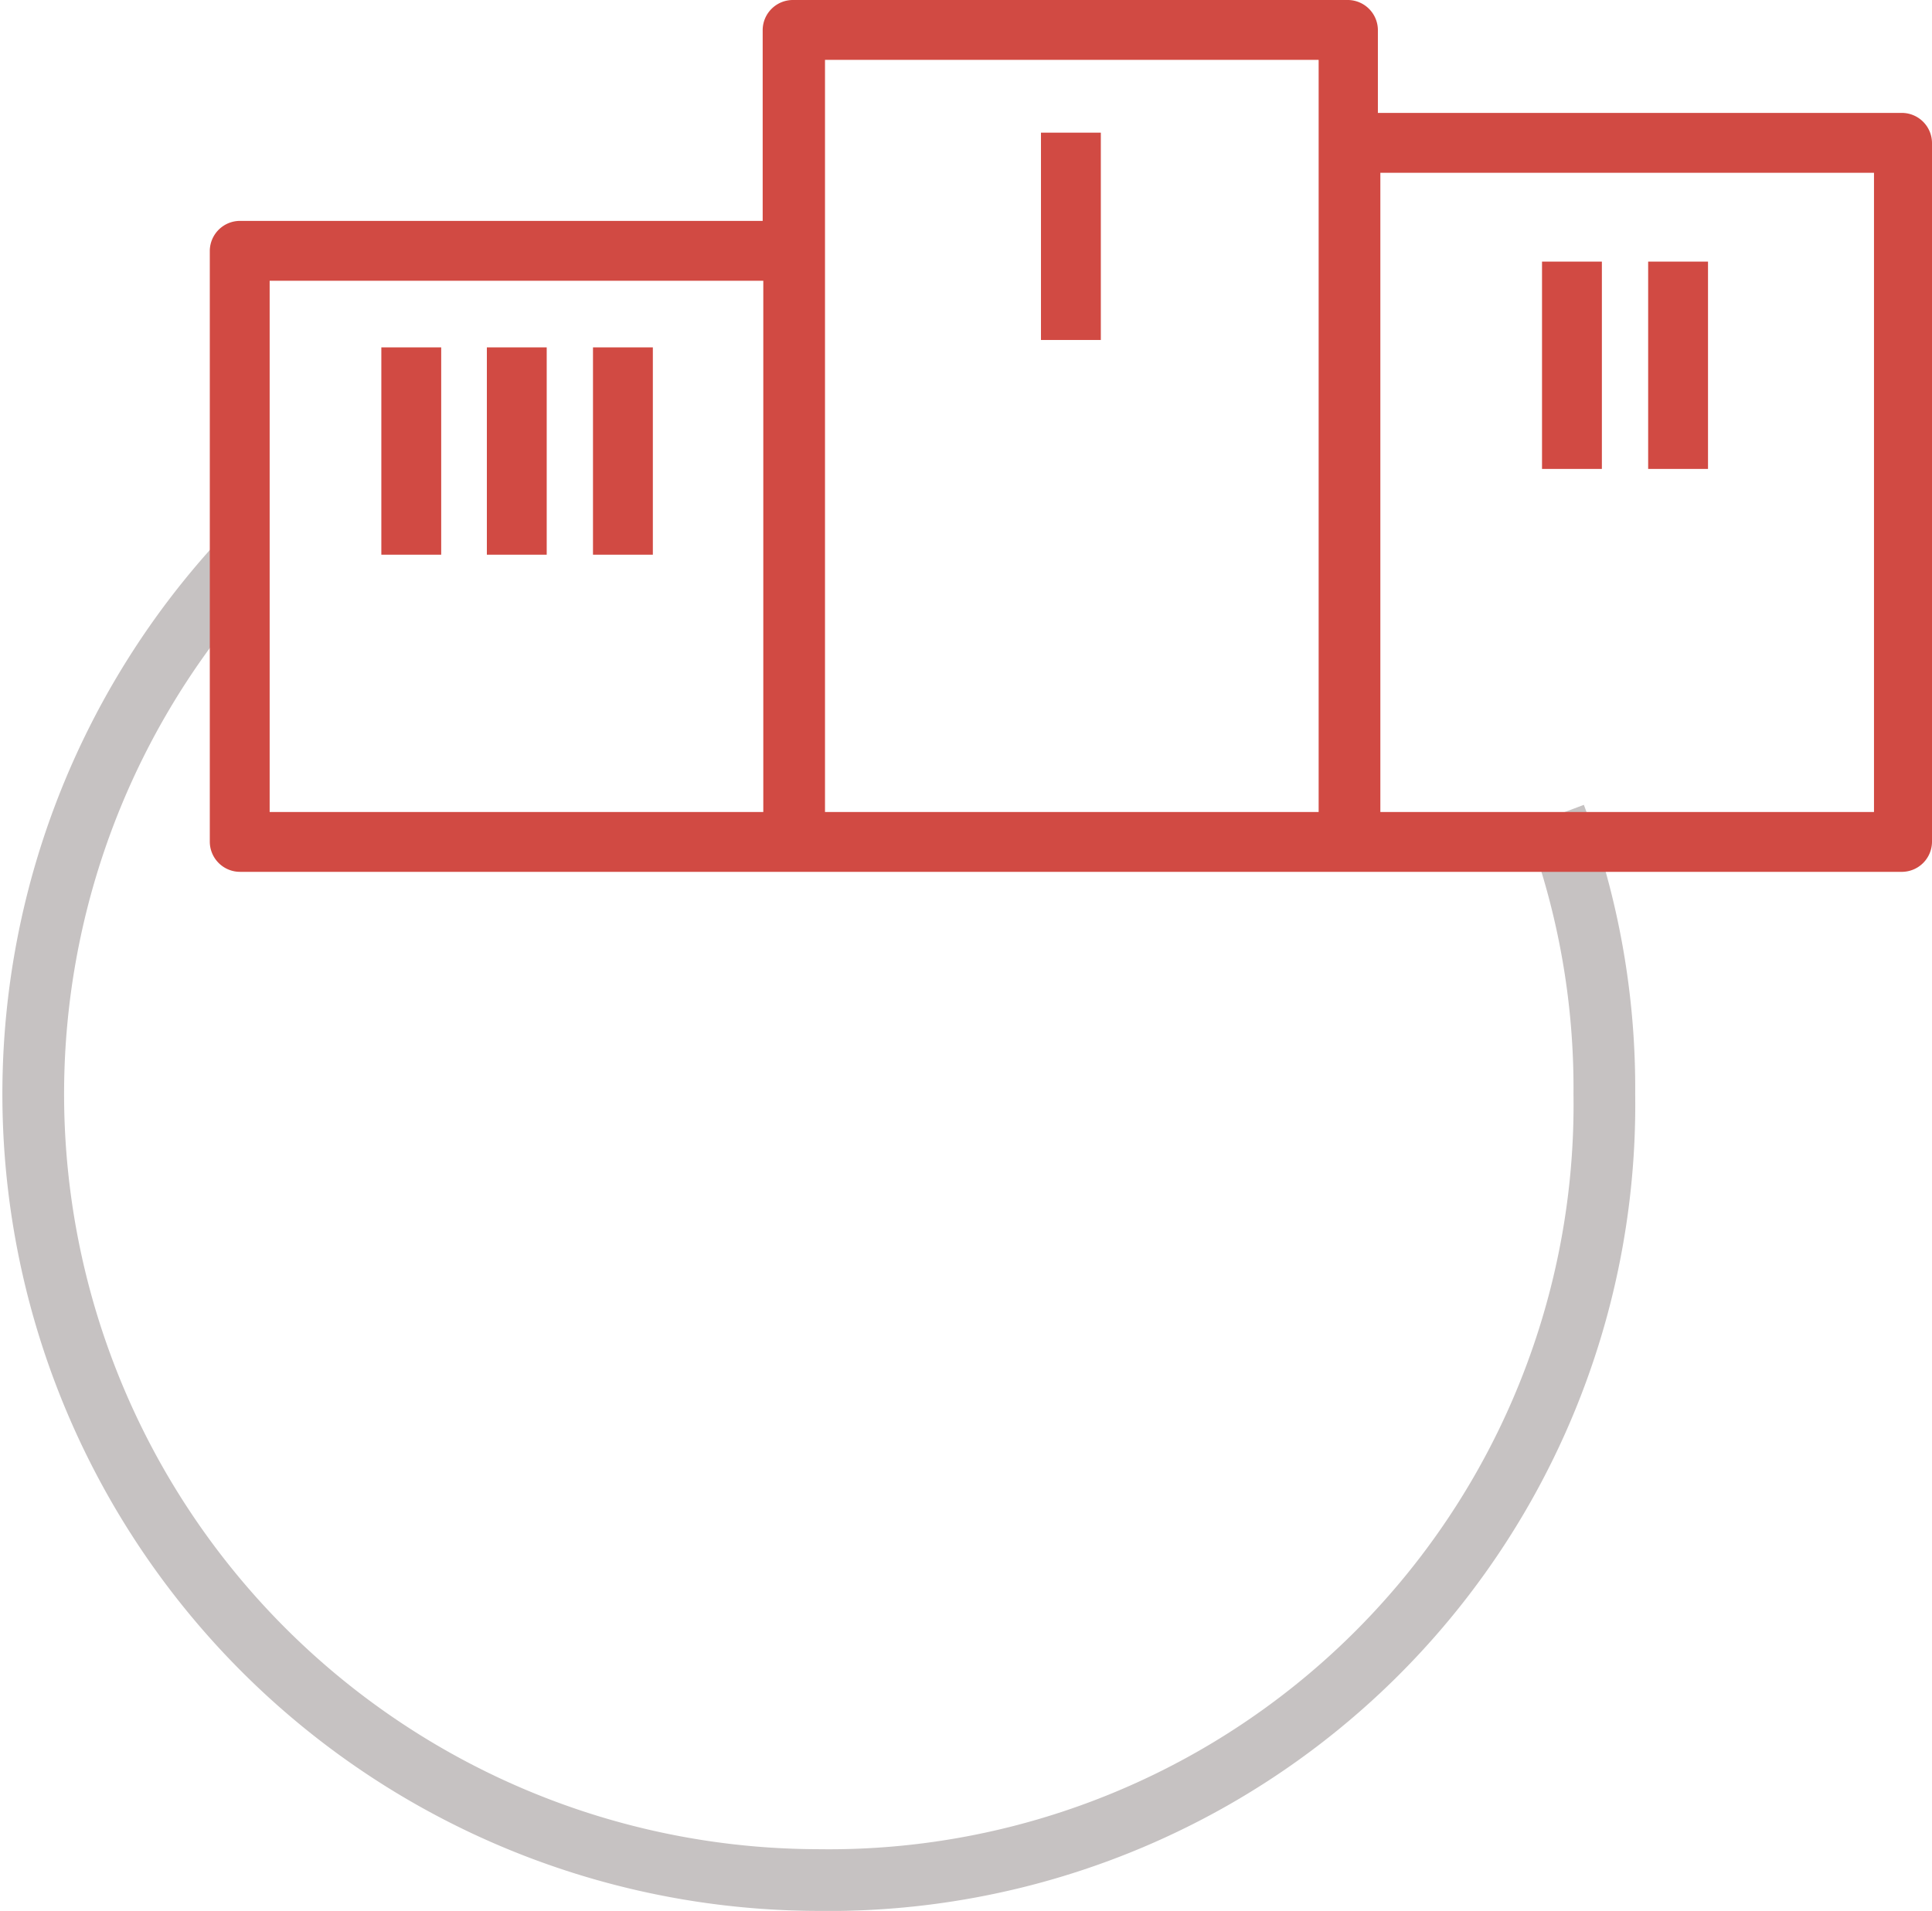 <svg xmlns="http://www.w3.org/2000/svg" viewBox="0 0 31.31 30.97"><title>Ресурс 1</title><g id="51b808ec-c946-4127-90d2-0b913c1bb731" data-name="Слой 2"><g id="14f146f1-8829-428e-9d91-07f9ca5bb99c" data-name="Слой 1"><path d="M25.2,13.22A12.56,12.56,0,0,1,26,17.73,12.57,12.57,0,0,1,13.24,30.47,12.74,12.74,0,0,1,4,9" style="fill:none;stroke:#c6c2c2;stroke-miterlimit:10"/><path d="M30.83,1.83h-8.5V.48A.49.49,0,0,0,21.85,0h-9a.49.49,0,0,0-.49.48v3.1H3.89a.49.49,0,0,0-.49.48v9.58a.49.49,0,0,0,.49.49H30.83a.49.49,0,0,0,.48-.49V2.32A.49.49,0,0,0,30.83,1.83ZM4.37,4.55h8v8.61h-8Zm9-3.58h8V13.16h-8Zm17,12.19h-8V2.8h8Z" style="fill:#d14a43"/><rect x="7.89" y="5.63" width="0.97" height="3.36" style="fill:#d14a43"/><rect x="6.18" y="5.63" width="0.97" height="3.36" style="fill:#d14a43"/><rect x="9.61" y="5.63" width="0.97" height="3.36" style="fill:#d14a43"/><rect x="16.87" y="2.15" width="0.97" height="3.36" style="fill:#d14a43"/><rect x="24.99" y="4.24" width="0.97" height="3.36" style="fill:#d14a43"/><rect x="26.71" y="4.24" width="0.97" height="3.36" style="fill:#d14a43"/></g></g></svg>
